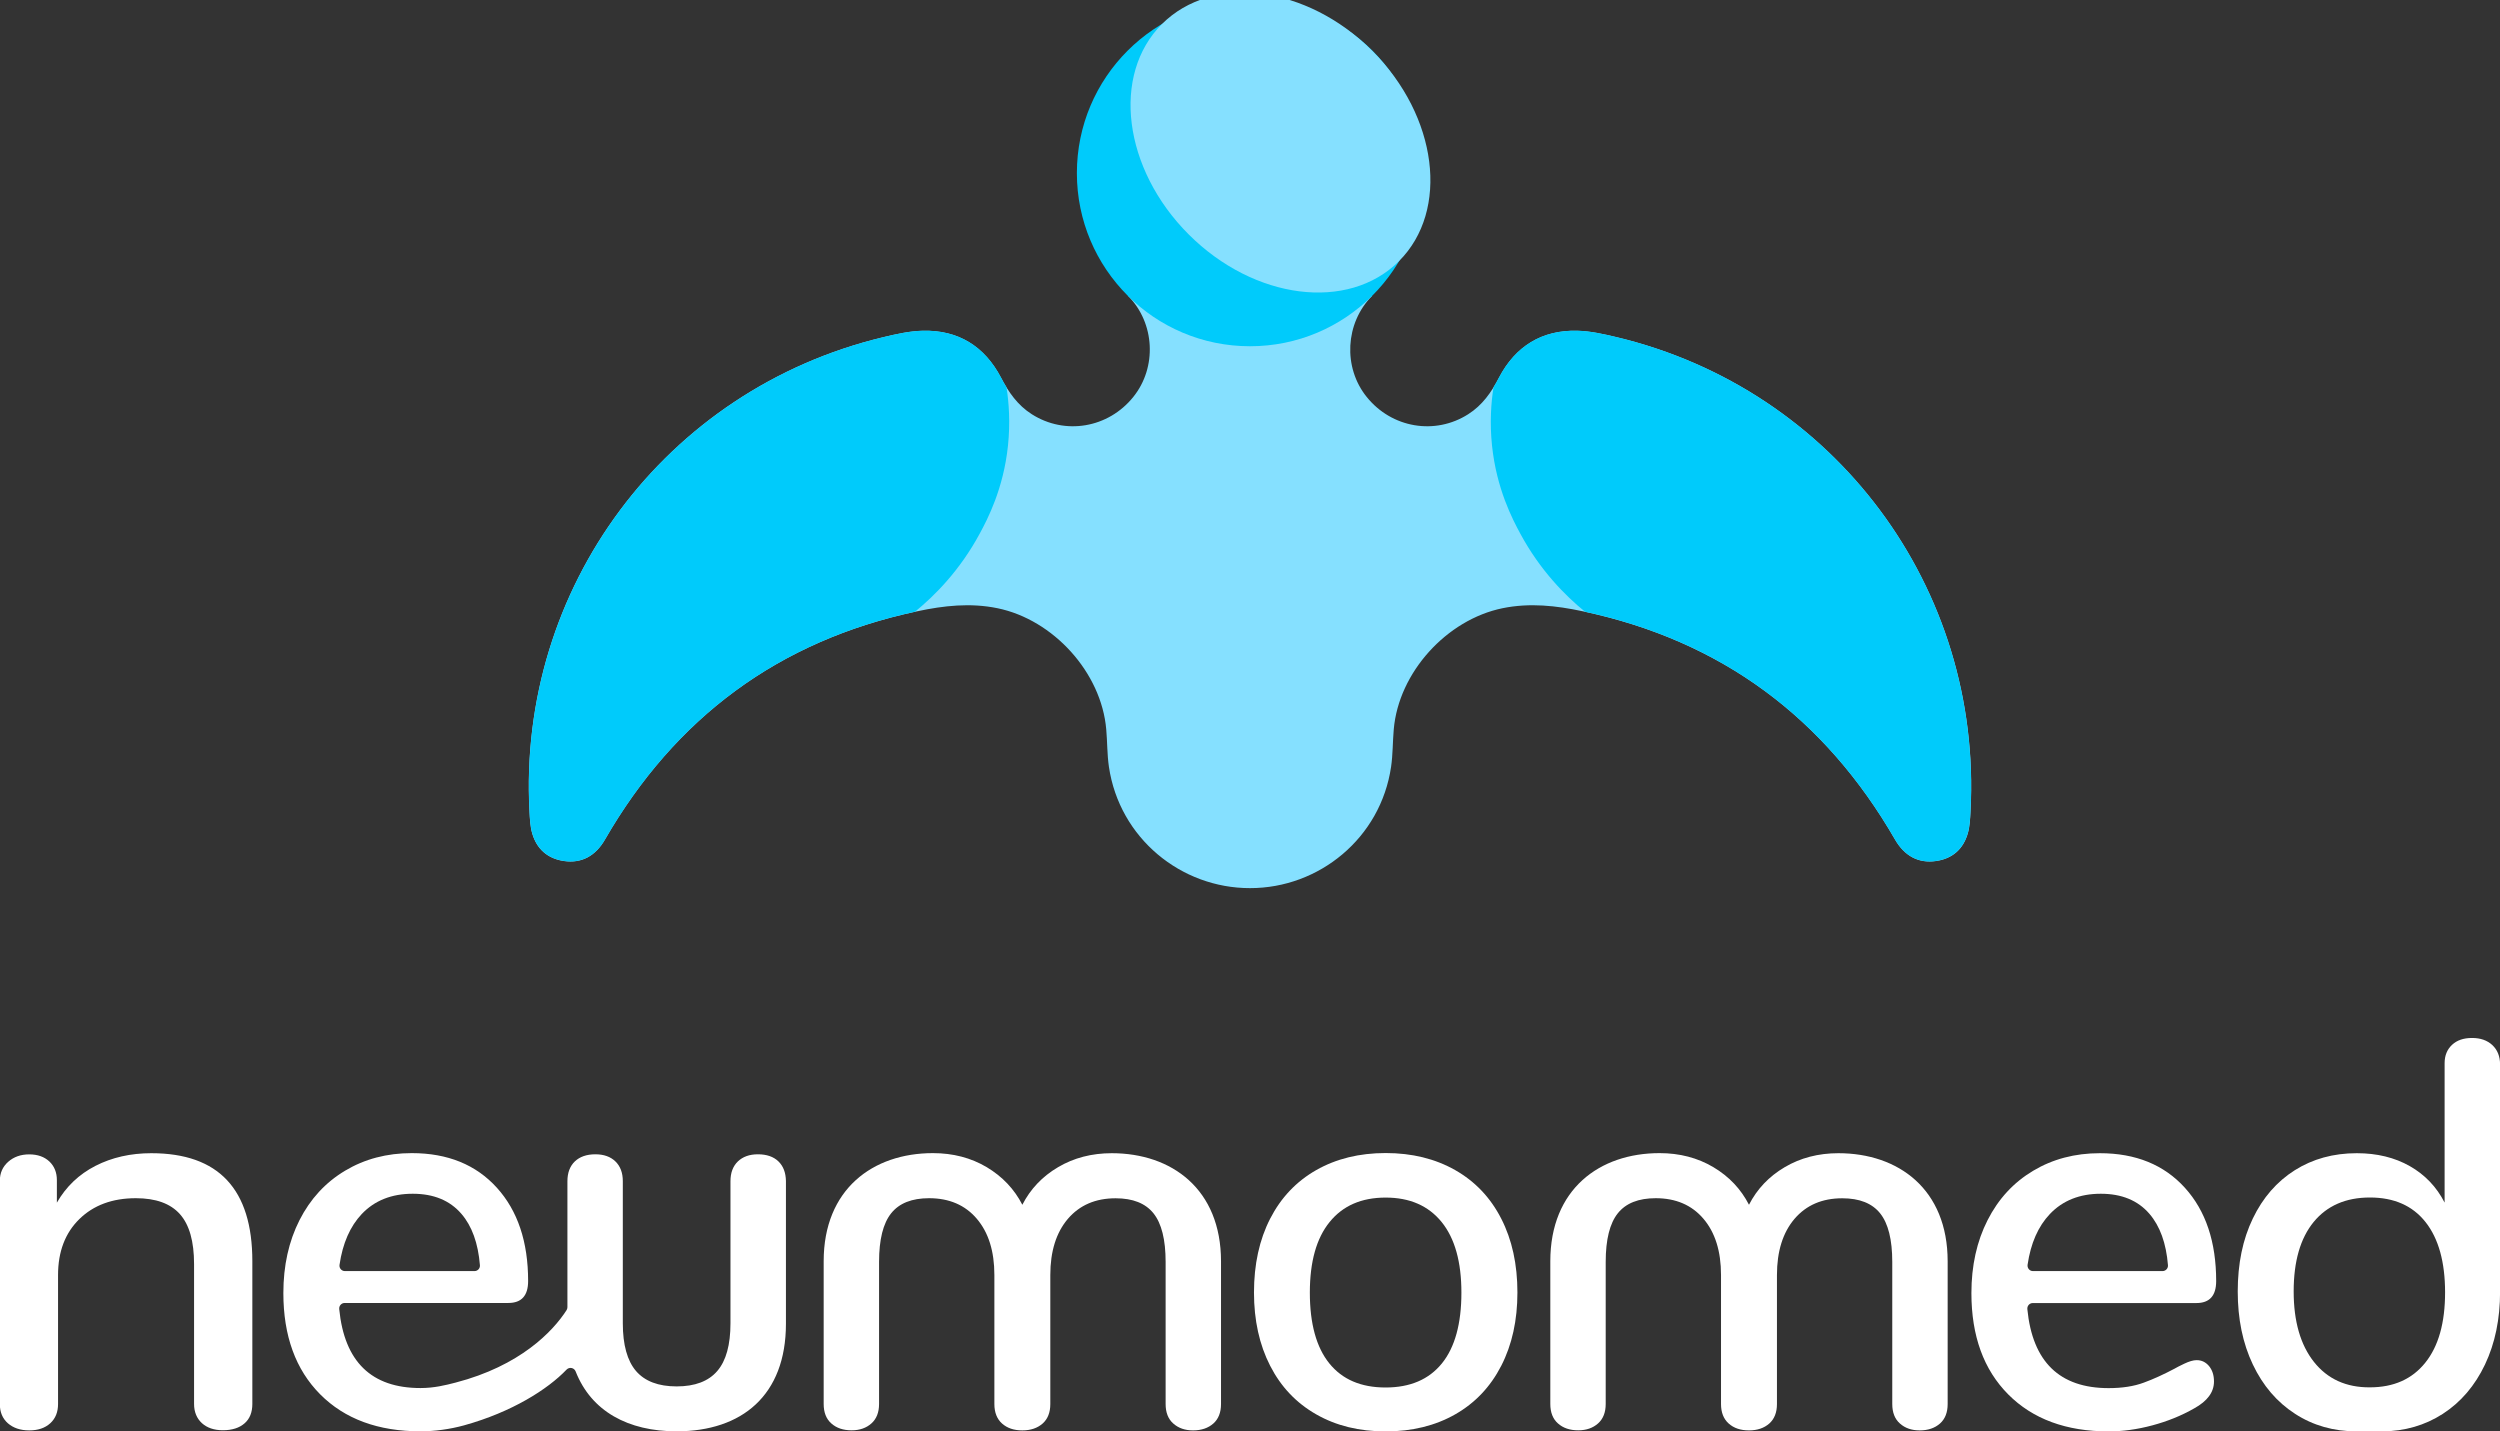 <?xml version="1.0" encoding="utf-8"?>
<!-- Generator: Adobe Illustrator 23.0.3, SVG Export Plug-In . SVG Version: 6.00 Build 0)  -->
<svg version="1.1" id="Capa_1" xmlns="http://www.w3.org/2000/svg" xmlns:xlink="http://www.w3.org/1999/xlink" x="0px" y="0px"
	 viewBox="0 0 3200 1832.2" style="enable-background:new 0 0 3200 1832.2;" xml:space="preserve">
<rect x="0" y="0" width="3200" height="1832.2" fill="#333333" stroke="none"/>
<style type="text/css">
	.st0{fill:#FFFFFF;}
	.st1{fill:#85E0FF;}
	.st2{fill:#00CBFB;}
</style>
<g>
	<path class="st0" d="M323,1614.4v182.6c0,10.8-3.3,19.1-10,24.9c-6.6,5.8-15.9,8.8-27.7,8.8c-11.3,0-20.3-3.1-26.9-9.1
		c-6.6-6.1-10-14.3-10-24.6V1618c0-29-6-50.3-18.1-63.9c-12.1-13.6-30.9-20.4-56.4-20.4c-30,0-54.1,8.9-72.3,26.7
		c-18.2,17.8-27.3,41.7-27.3,71.7v165.1c0,10.3-3.3,18.5-10,24.6s-15.6,9.1-26.9,9.1c-11.3,0-20.4-3.1-27.3-9.1
		c-6.9-6.1-10.3-14.3-10.3-24.6v-285.9c0-9.8,3.6-17.9,10.7-24.2c7.1-6.3,16.1-9.5,26.9-9.5c10.8,0,19.4,3.1,25.8,9.1
		c6.4,6.1,9.6,14.1,9.6,23.9v28.8c11.8-20.6,28.3-36.3,49.4-47.1c21.1-10.8,45-16.2,71.5-16.2C279.9,1476.1,323,1522.2,323,1614.4"
		/>
	<path class="st0" d="M463,1554c16.4-17.3,38.2-26,65.3-26c26.7,0,47.4,8.5,62.2,25.6c13.6,15.7,21.5,37.7,23.8,65.9
		c0.3,4.1-2.9,7.5-7,7.5H441.5c-4.3,0-7.6-3.8-6.9-8.1C438.6,1591.5,448.1,1569.8,463,1554 M996.4,1486.6
		c-6.3-6.1-15.1-9.1-26.3-9.1c-10.8,0-19.3,3.1-25.6,9.1c-6.3,6.1-9.5,14.5-9.5,25.3v181.9c0,27.6-5.6,48-16.9,61.1
		c-11.2,13.1-28.6,19.7-52,19.7c-23.4,0-40.7-6.6-52-19.7c-11.2-13.1-16.9-33.5-16.9-61.1v-181.9c0-10.8-3.2-19.2-9.5-25.3
		c-6.3-6.1-14.9-9.1-25.6-9.1c-11.2,0-20,3.1-26.3,9.1c-6.3,6.1-9.5,14.5-9.5,25.3v161.3c0,1.3-0.4,2.6-1.1,3.8
		c-17.6,27.4-59.6,71.3-142,92.7c-13.1,3.4-27.6,7-45,7c-62.7,0-97.4-33.7-104-101.1c-0.4-4.2,2.8-7.8,7-7.8h209.5
		c16.9,0,25.3-9.4,25.3-28.1c0-50.1-13.3-89.9-40-119.4s-63-44.3-108.9-44.3c-31.9,0-60.3,7.5-85.4,22.5
		c-25.1,15-44.5,36.1-58.3,63.2c-13.8,27.2-20.7,58.3-20.7,93.4c0,54.8,15.7,98,47.1,129.6c31.4,31.6,74.2,47.4,128.6,47.4
		c17.8,0,37.7-2.7,55.8-7.7c61.1-17,106.8-46,131-71.3c3.6-3.7,9.7-2.5,11.6,2.3c20,51.1,67.2,76.7,129.4,76.7
		c83.3-0.1,139.8-45.9,139.8-137.7v-182.7C1005.8,1501.1,1002.7,1492.7,996.4,1486.6"/>
	<path class="st0" d="M866.2,1832.2c0,0-0.1,0-0.1,0c0,0-0.1,0-0.1,0H866.2z"/>
	<path class="st0" d="M1308.6,1542.1c10.3-20.1,25.5-36.2,45.7-48.1c20.1-11.9,43.1-17.9,68.8-17.9c76.8,0,139.8,46.1,139.8,138.4
		v182.7c0,10.8-3.3,19.1-9.8,24.9c-6.6,5.8-15.2,8.8-26,8.8c-10.3,0-18.7-2.9-25.3-8.8c-6.6-5.8-9.8-14.2-9.8-24.9v-181.9
		c0-28.6-5.2-49.3-15.5-62.2c-10.3-12.9-26.5-19.3-48.5-19.3c-25.8,0-46.1,8.8-61.1,26.3c-15,17.6-22.5,41.6-22.5,72v165.1
		c0,10.8-3.3,19.1-9.8,24.9c-6.6,5.8-15.2,8.8-26,8.8s-19.4-2.9-26-8.8c-6.5-5.8-9.8-14.2-9.8-24.9V1632c0-30.4-7.5-54.4-22.5-72
		c-15-17.6-35.4-26.3-61.1-26.3c-22,0-38.2,6.4-48.5,19.3c-10.3,12.9-15.5,33.6-15.5,62.2v181.9c0,10.8-3.3,19.1-9.8,24.9
		c-6.5,5.8-15,8.8-25.3,8.8c-10.8,0-19.4-2.9-26-8.8c-6.6-5.8-9.8-14.2-9.8-24.9v-182.7c0-92.3,63-138.4,139.8-138.4
		c25.8,0,48.7,6,68.8,17.9C1283,1505.9,1298.3,1522,1308.6,1542.1"/>
	<path class="st0" d="M2238.7,1542.1c10.3-20.1,25.5-36.2,45.7-48.1c20.1-11.9,43.1-17.9,68.8-17.9c76.8,0,139.8,46.1,139.8,138.4
		v182.7c0,10.8-3.3,19.1-9.8,24.9c-6.6,5.8-15.2,8.8-26,8.8c-10.3,0-18.7-2.9-25.3-8.8c-6.6-5.8-9.8-14.2-9.8-24.9v-181.9
		c0-28.6-5.2-49.3-15.5-62.2c-10.3-12.9-26.5-19.3-48.5-19.3c-25.8,0-46.1,8.8-61.1,26.3c-15,17.6-22.5,41.6-22.5,72v165.1
		c0,10.8-3.3,19.1-9.8,24.9c-6.6,5.8-15.2,8.8-26,8.8c-10.8,0-19.4-2.9-26-8.8c-6.5-5.8-9.8-14.2-9.8-24.9V1632
		c0-30.4-7.5-54.4-22.5-72c-15-17.6-35.4-26.3-61.1-26.3c-22,0-38.2,6.4-48.5,19.3c-10.3,12.9-15.5,33.6-15.5,62.2v181.9
		c0,10.8-3.3,19.1-9.8,24.9c-6.5,5.8-15,8.8-25.3,8.8c-10.8,0-19.4-2.9-26-8.8c-6.6-5.8-9.8-14.2-9.8-24.9v-182.7
		c0-92.3,63-138.4,139.8-138.4c25.8,0,48.7,6,68.8,17.9C2213.2,1505.9,2228.4,1522,2238.7,1542.1"/>
	<path class="st0" d="M1845.7,1745.1c16.6-20.6,24.9-50.8,24.9-90.6c0-39.3-8.4-69.4-25.3-90.3c-16.9-20.8-40.7-31.3-71.7-31.3
		c-30.9,0-54.8,10.4-71.7,31.3c-16.9,20.8-25.3,50.9-25.3,90.3c0,39.8,8.3,70,24.9,90.6c16.6,20.6,40.6,30.9,72,30.9
		C1805,1776,1829,1765.7,1845.7,1745.1 M1684.8,1810.4c-25.5-14.5-45.2-35.2-59-62.2c-13.8-26.9-20.7-58.2-20.7-93.8
		c0-36.1,6.9-67.6,20.7-94.5c13.8-26.9,33.5-47.7,59-62.2c25.5-14.5,55.1-21.8,88.9-21.8c33.7,0,63.3,7.3,88.9,21.8
		c25.5,14.5,45.2,35.2,59,62.2c13.8,26.9,20.7,58.4,20.7,94.5c0,35.6-6.9,66.9-20.7,93.8c-13.8,26.9-33.5,47.7-59,62.2
		c-25.5,14.5-55.1,21.8-88.9,21.8C1739.9,1832.2,1710.3,1825,1684.8,1810.4"/>
	<path class="st0" d="M2623.8,1554c-15,15.8-24.5,37.5-28.5,64.9c-0.6,4.3,2.6,8.1,6.9,8.1h165.8c4.1,0,7.3-3.5,7-7.5
		c-2.3-28.2-10.2-50.1-23.8-65.9c-14.8-17.1-35.5-25.6-62.2-25.6C2662,1528,2640.2,1536.7,2623.8,1554 M2827.6,1748.6
		c4.2,5.2,6.3,11.7,6.3,19.7c0,13.6-8.4,25.1-25.3,34.4c-16.4,9.4-34.3,16.6-53.7,21.8c-19.4,5.2-38.1,7.7-55.8,7.7
		c-54.3,0-97.2-15.8-128.6-47.4c-31.4-31.6-47.1-74.8-47.1-129.6c0-35.1,6.9-66.3,20.7-93.4c13.8-27.2,33.2-48.2,58.3-63.2
		c25.1-15,53.5-22.5,85.4-22.5c45.9,0,82.2,14.8,108.9,44.3c26.7,29.5,40,69.3,40,119.4c0,18.7-8.4,28.1-25.3,28.1H2602
		c-4.2,0-7.4,3.6-7,7.8c6.6,67.4,41.3,101.1,104,101.1c17.3,0,32.3-2.3,45-7c12.6-4.6,25.8-10.7,39.8-18.1c0.2-0.1,0.3-0.2,0.5-0.3
		c1.6-1,5.4-2.9,11.4-5.8c6.3-3,11.6-4.6,15.8-4.6C2818,1740.9,2823.3,1743.5,2827.6,1748.6"/>
	<path class="st0" d="M2961.9,1743.3c-17.3-21.8-26-51.9-26-90.3c0-38.4,8.5-68,25.6-88.9c17.1-20.8,41.1-31.3,72-31.3
		c30.9,0,54.7,10.5,71.3,31.6c16.6,21.1,24.9,51.1,24.9,89.9c0,38.9-8.4,68.8-25.3,89.9c-16.9,21.1-40.5,31.6-71,31.6
		C3003.1,1776,2979.2,1765.1,2961.9,1743.3 M3190.2,1337.7c-6.6-6.1-15.2-9.1-26-9.1c-10.8,0-19.3,2.9-25.6,8.8
		c-6.3,5.9-9.5,13.7-9.5,23.5v178.4c-10.3-20.1-25.2-35.7-44.6-46.7c-19.4-11-42-16.5-67.8-16.5c-30,0-56.4,7.3-79.4,21.8
		c-22.9,14.5-40.9,35.1-53.7,61.8c-12.9,26.7-19.3,57.8-19.3,93.4c0,35.1,6.4,66.3,19.3,93.4c12.9,27.2,30.9,48.2,54.1,63.2
		c23.1,15,49.4,22.4,78.9,22.5h32.7l0,0c28.8-0.3,54.6-7.7,77.4-22.4c23.2-15,41.2-36.1,54.1-63.2c12.9-27.2,19.3-58.3,19.3-93.4
		v-290.8C3200,1352,3196.7,1343.8,3190.2,1337.7"/>
</g>
<g>
	<path class="st1" d="M1443.9,378.7L1600,222.1l156.2,156.7l0,0c-34.5,34.8-37.3,91.6-6.8,129.3c32,39.8,87.4,49.2,129.9,22.1
		c18.1-11.5,29.7-28.1,39.5-46.9c21-40,54.7-61,100.1-59.9c17,0.4,34.1,4.3,50.8,8.3c278.8,67,467.9,320.7,452.6,607
		c-0.5,9.4-0.9,19.2-3.5,28.1c-5.8,20-19.7,32.3-40.4,35.3c-22.8,3.4-40.7-6.6-52.7-27.4c-90.2-156.4-222.9-254.8-400-292.3
		c-33.8-7.2-67.6-11-102.4-3.9c-71.6,14.7-133.1,82.3-139.3,155.2c-1.4,15.9-1.1,32-3.4,47.7c-13.3,91.4-92.3,155.5-180.6,155.4
		c-88.3,0.1-167.2-64-180.6-155.4c-2.3-15.7-2-31.8-3.4-47.7c-6.2-72.9-67.7-140.5-139.3-155.2c-34.7-7.1-68.6-3.3-102.4,3.9
		c-177.1,37.5-309.8,135.9-400,292.3c-12,20.9-29.9,30.8-52.7,27.4c-20.7-3.1-34.6-15.4-40.4-35.3c-2.6-9-3-18.7-3.5-28.1
		c-15.3-286.3,173.8-540,452.6-607c16.7-4,33.8-7.9,50.8-8.3c45.4-1.1,79,19.8,100.1,59.9c9.8,18.7,21.4,35.4,39.5,46.9
		c42.6,27.1,97.9,17.7,129.9-22.1C1481.1,470.3,1478.4,413.5,1443.9,378.7z"/>
	<g>
		<path class="st2" d="M1254,683.1c10-18.5,30.4-57.3,36.2-112.6c3.1-29.5,1.2-55.2-1.9-74.9c-2.5-4-4.8-8.1-7-12.4
			c-21-40-54.7-61-100.1-59.9c-17,0.4-34.1,4.3-50.8,8.3c-278.8,67-467.9,320.7-452.6,607c0.5,9.4,0.9,19.2,3.5,28.1
			c5.8,20,19.7,32.3,40.4,35.3c22.8,3.4,40.7-6.6,52.7-27.4c89.7-155.4,221.3-253.6,396.8-291.6
			C1196.3,762.6,1228.6,730.2,1254,683.1z"/>
	</g>
	<g>
		<path class="st2" d="M1946,683.1c-10-18.5-30.4-57.3-36.2-112.6c-3.1-29.5-1.2-55.2,1.9-74.9c2.5-4,4.8-8.1,7-12.4
			c21-40,54.7-61,100.1-59.9c17,0.4,34.1,4.3,50.8,8.3c278.8,67,467.9,320.7,452.6,607c-0.5,9.4-0.9,19.2-3.5,28.1
			c-5.8,20-19.7,32.3-40.4,35.3c-22.8,3.4-40.7-6.6-52.7-27.4c-89.7-155.4-221.3-253.6-396.8-291.6
			C2003.7,762.6,1971.4,730.2,1946,683.1z"/>
	</g>
	<g>
		<path class="st2" d="M1821.6,221.6c0,61.4-25,117-65.4,157.2c-40.1,39.8-95.2,64.4-156.2,64.4c-122.4,0-221.6-99.2-221.6-221.6
			S1477.6,0,1600,0S1821.6,99.2,1821.6,221.6z"/>
		<g>
			
				<ellipse transform="matrix(0.707 -0.707 0.707 0.707 351.134 1212.484)" class="st1" cx="1639.2" cy="182.4" rx="166.2" ry="214.6"/>
		</g>
	</g>
</g>
</svg>
